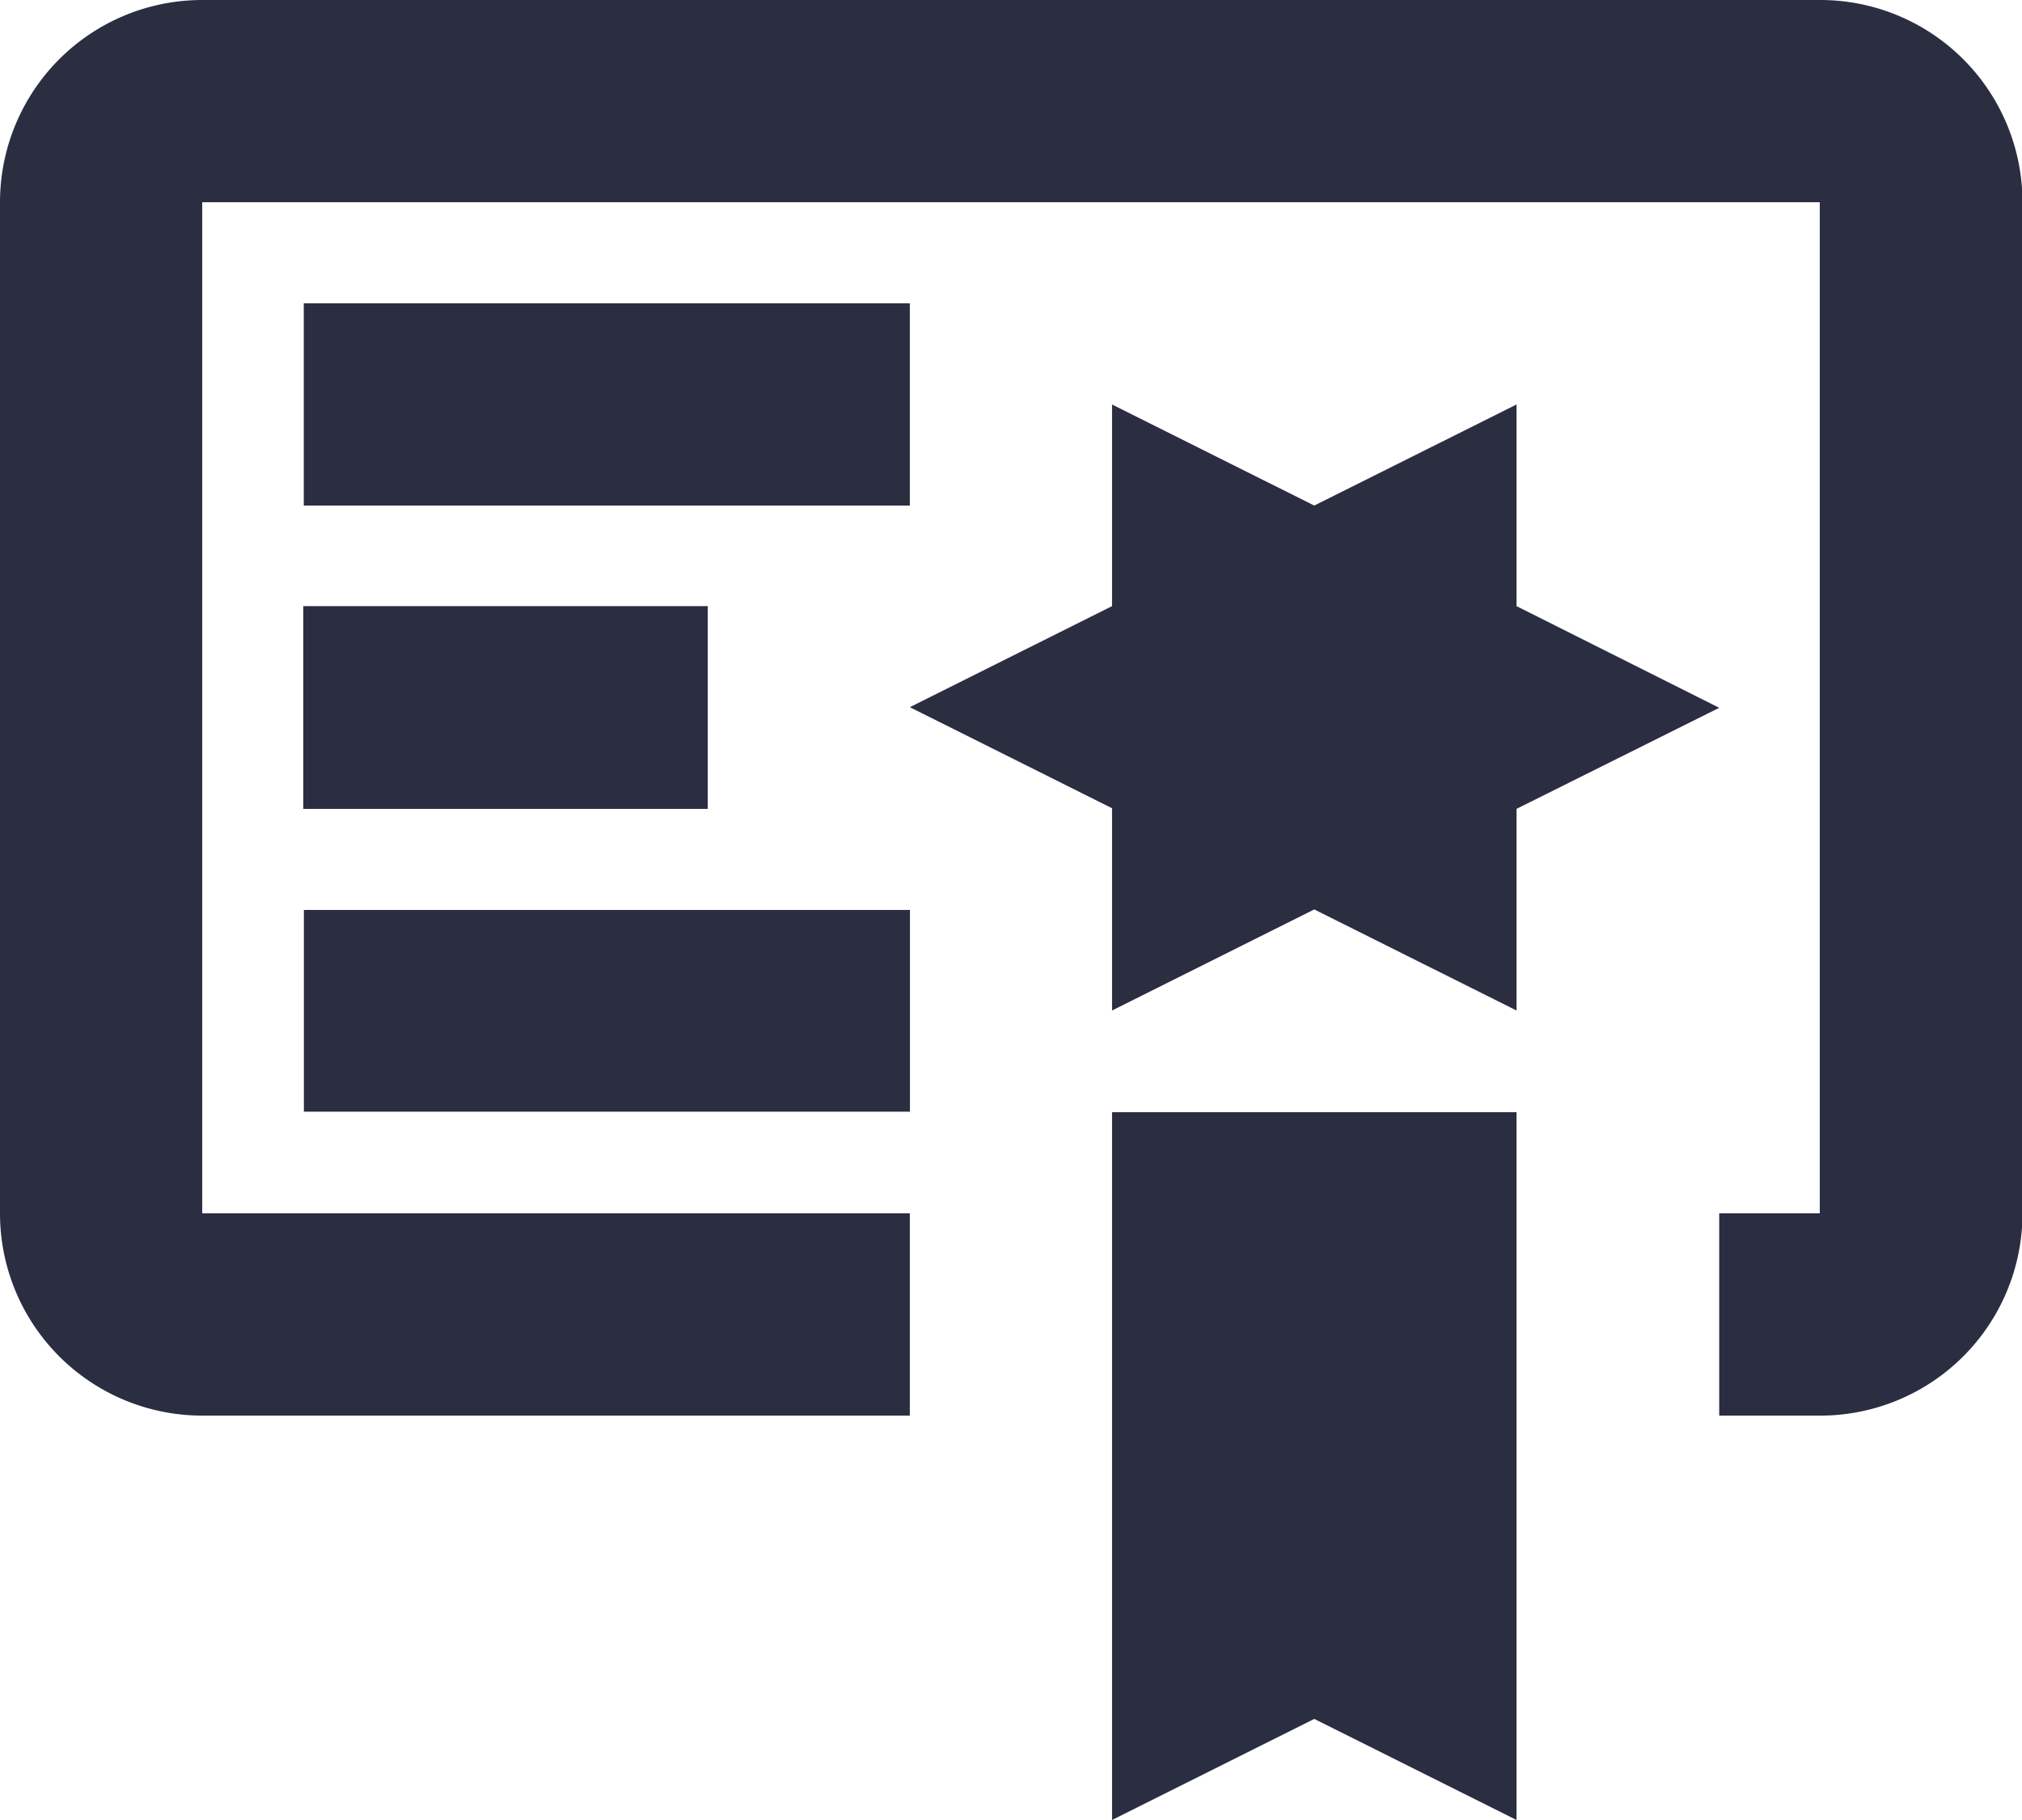 <svg xmlns="http://www.w3.org/2000/svg" width="16.348" height="14.713" viewBox="0 0 16.348 14.713">
  <path id="Path_certificate-outline" data-name="Path / certificate-outline" d="M10.991,17.713l1.635-.817,1.635.817V11.991h-3.27M14.261,7.9V6.27l-1.635.817L10.991,6.27V7.9l-1.635.817,1.635.817v1.635l1.635-.817,1.635.817V9.539L15.9,8.722M16.713,3H3.635A1.635,1.635,0,0,0,2,4.635v8.174a1.635,1.635,0,0,0,1.635,1.635H9.356V12.809H3.635V4.635H16.713v8.174H15.9v1.635h.817a1.635,1.635,0,0,0,1.635-1.635V4.635A1.635,1.635,0,0,0,16.713,3M9.356,7.087h-4.9V5.452h4.9M7.722,9.539H4.452V7.9h3.27m1.635,4.087h-4.9V10.356h4.9Z" transform="translate(-2 -3)" fill="#2b2d41"/>
</svg>
